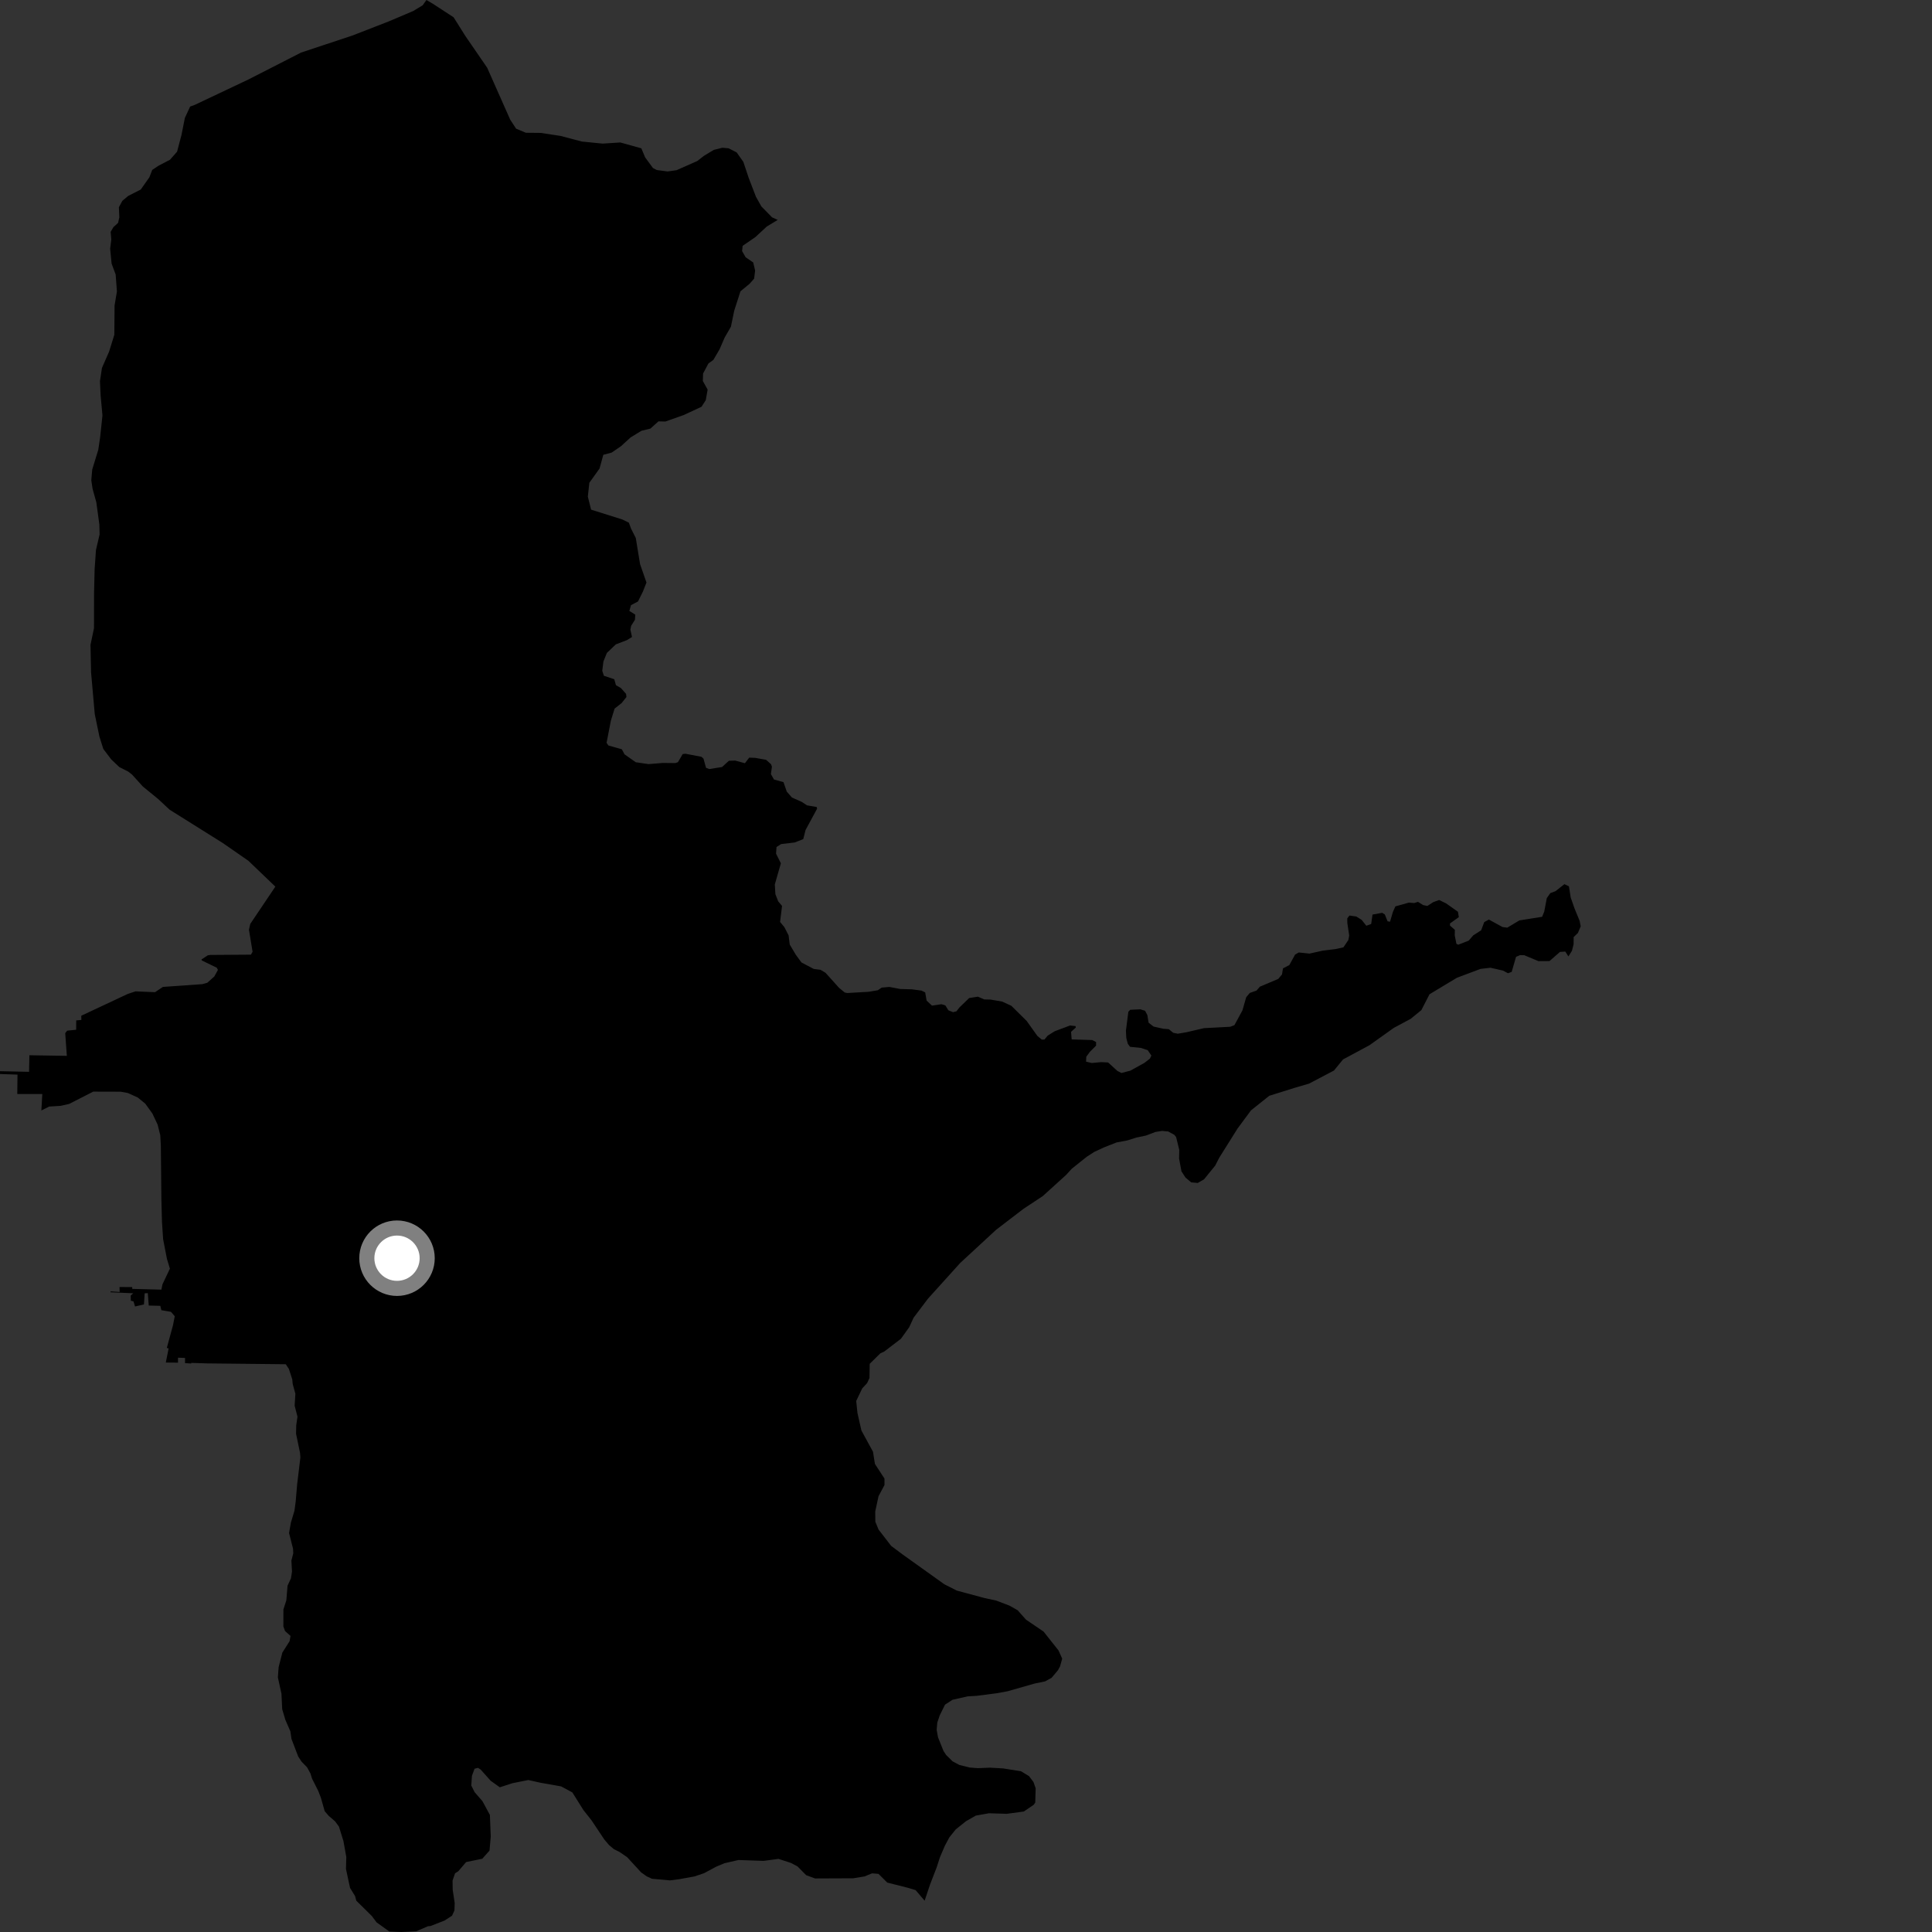 <?xml version="1.0" encoding="utf-8" ?>
<svg baseProfile="full" height="1024" version="1.1" width="1024" xmlns="http://www.w3.org/2000/svg" xmlns:ev="http://www.w3.org/2001/xml-events" xmlns:xlink="http://www.w3.org/1999/xlink"><rect width="100%" height="100%" fill="#333333" stroke="none"/><defs /><polygon fill="black" points="101.353,722.692 101.36,722.363 109.79,722.63 151.473,723.074 153.125,725.594 154.905,731.062 155.139,733.558 156.557,738.7 156.168,745.025 157.665,750.856 157.005,755.479 156.92,759.945 159.027,770.062 159.21,772.467 157.506,786.631 156.727,795.751 156.08,800.671 154.184,806.992 153.21,812.529 155.319,820.864 155.439,823.296 154.443,827.133 154.769,832.973 154.206,836.571 152.404,840.452 151.772,848.172 150.212,853.046 150.191,862.049 151.076,864.475 153.982,867.082 153.482,869.894 149.658,875.891 147.685,883.607 147.28,889.054 149.18,897.735 149.569,905.886 151.236,911.52 153.909,917.664 154.47,921.601 158.041,930.962 159.833,933.706 162.774,936.737 164.529,939.96 165.416,942.765 168.692,949.25 170.12,952.971 172.09,959.953 174.229,962.446 177.624,965.37 179.665,968.18 182.025,975.795 183.548,984.247 183.368,990.562 185.53,1000.636 188.197,1004.954 188.852,1007.407 197.094,1015.535 199.577,1018.876 206.34,1023.736 212.726,1024.0 220.585,1023.637 226.87,1020.931 228.145,1020.844 235.623,1017.928 239.584,1015.365 240.874,1012.547 240.999,1008.641 239.943,1001.666 239.857,996.728 241.197,992.888 242.901,991.81 247.048,986.934 255.625,985.166 259.452,980.849 260.109,973.391 259.655,961.957 255.728,954.682 251.556,949.875 249.786,946.366 250.142,941.204 251.527,937.464 253.33,936.997 254.77,937.915 260.06,943.842 264.912,947.305 271.571,945.142 280.039,943.447 286.46,944.888 297.421,946.829 303.352,950.014 309.266,959.438 313.497,964.778 320.301,974.977 322.834,977.949 325.374,980.09 328.354,981.57 332.39,984.333 339.814,992.409 342.801,994.526 345.565,995.787 355.108,996.644 359.995,996.015 368.057,994.552 373.149,992.842 379.63,989.36 383.977,987.55 391.404,985.843 404.758,986.303 412.616,985.244 419.178,987.386 422.664,989.214 427.303,993.895 432.022,995.62 452.161,995.535 458.194,994.549 462.219,992.907 465.626,993.194 470.249,997.802 481.007,1000.52 485.28,1001.796 490.073,1007.413 492.906,998.938 496.428,989.82 498.202,984.336 500.806,978.277 503.183,973.838 506.56,969.622 511.998,965.277 517.21,962.303 524.192,961.065 533.595,961.358 542.662,960.135 547.859,956.595 548.701,955.411 548.92,947.827 547.765,944.513 545.392,941.371 541.166,938.815 531.762,937.305 524.803,936.901 518.255,937.163 513.958,936.821 508.462,935.452 504.839,933.508 501.446,930.147 500.071,928.049 497.176,920.817 496.45,916.878 496.782,913.014 498.091,909.144 500.897,903.492 504.862,900.918 512.91,899.102 517.628,898.828 528.296,897.452 534.061,896.395 548.495,892.283 553.876,891.18 557.393,889.252 560.756,885.232 561.854,883.2 562.982,879.129 561.049,874.789 553.09,864.75 543.791,858.446 539.384,853.474 535.122,851.05 527.922,848.298 521.965,847.042 507.084,843.031 500.514,839.694 478.393,823.886 472.323,819.345 465.639,810.677 463.948,806.565 463.886,801.131 465.641,793.023 468.805,787.071 468.79,783.666 463.725,775.908 462.704,769.453 456.562,758.178 454.471,748.937 453.808,742.54 456.993,735.893 459.598,733.059 460.842,730.365 460.964,722.854 466.596,717.301 468.664,716.343 477.491,709.595 481.885,703.475 484.229,698.403 491.826,688.346 508.919,669.408 527.956,651.818 542.411,640.745 552.698,633.942 565.023,622.769 568.05,619.462 575.986,613.118 579.956,610.547 584.932,608.226 591.766,605.531 597.516,604.444 602.27,602.94 607.425,601.853 612.393,599.965 615.894,599.412 619.166,599.706 622.4,601.463 623.373,602.69 625.042,609.498 624.938,614.017 626.2,620.829 628.357,624.157 631.367,626.68 634.85,626.988 638.173,625.056 644.088,617.787 646.239,613.591 655.928,598.148 663.033,588.54 672.728,580.793 686.196,576.572 693.822,574.339 707.025,567.41 711.826,561.53 725.859,553.978 738.775,544.777 747.664,540.016 753.34,535.393 757.675,526.974 772.192,518.233 784.71,513.533 790.004,512.926 796.66,514.443 799.247,515.84 801.226,515.115 803.527,507.148 805.707,506.222 807.874,506.277 815.415,509.426 821.269,509.383 826.804,504.541 829.64,504.346 831.277,506.933 833.16,503.955 834.048,500.466 834.062,496.668 836.314,494.505 837.796,490.977 837.251,488.107 834.553,481.551 832.502,475.7 831.576,469.765 829.169,468.618 824.456,472.339 821.706,473.366 819.829,476.036 818.487,483.143 817.362,485.919 805.279,487.843 798.882,491.685 796.313,491.323 789.129,487.381 786.682,488.731 785.034,493.077 780.857,495.75 778.436,498.554 772.929,500.704 771.933,500.264 771.034,495.725 771.107,492.848 768.521,490.581 768.54,489.436 773.213,486.095 772.745,483.259 766.422,478.791 762.767,477.017 759.617,478.169 756.524,480.174 754.281,479.706 751.561,478.002 749.534,478.633 746.779,478.388 739.579,480.404 738.238,483.423 736.754,488.527 735.445,488.3 733.984,484.681 732.586,483.816 727.462,484.744 726.754,489.739 724.187,490.664 721.694,487.539 718.888,485.791 715.236,485.258 714.078,486.742 714.113,489.212 715.108,495.865 714.648,498.244 712.032,502.118 707.817,503.04 701.255,503.828 694.061,505.421 688.36,504.831 686.425,505.953 683.367,511.512 680.007,513.257 679.491,516.455 677.491,518.858 667.785,522.947 665.969,525.024 662.416,526.275 660.502,528.575 658.523,535.517 654.263,543.359 652.032,544.211 638.169,544.941 628.878,547.1 624.257,547.888 621.816,547.387 619.506,545.492 616.608,545.266 611.4,544.1 608.784,542.056 608.113,538.007 606.915,535.731 604.428,534.96 599.02,535.215 598.048,536.271 596.756,546.317 596.972,550.194 597.748,553.207 598.949,554.828 604.71,555.421 608.318,556.612 610.249,559.485 609.478,561.089 606.55,563.36 599.116,567.47 594.377,568.707 592.237,567.616 587.323,563.123 583.646,562.954 578.62,563.408 575.639,562.7 575.76,560.079 577.662,557.5 580.941,554.211 580.951,552.314 578.911,551.244 568.001,550.906 567.689,546.895 570.171,544.656 570.102,543.857 567.155,543.528 558.986,546.597 555.315,548.897 553.554,550.995 552.167,550.992 549.857,549.096 544.128,541.087 536.05,533.107 531.139,530.846 525.027,529.795 521.666,529.713 518.315,528.26 513.693,528.975 508.578,533.912 506.942,536.005 505.142,536.474 502.659,535.477 501.075,532.907 498.987,532.253 493.957,532.993 491.126,530.35 490.368,525.995 488.404,525.036 483.298,524.36 477.12,524.187 471.411,523.099 467.329,523.447 465.221,524.862 460.332,525.675 449.06,526.318 447.729,526.05 444.711,523.575 437.539,515.591 434.868,514.003 431.32,513.57 424.793,510.132 421.773,506.01 418.575,500.618 417.972,495.771 415.736,491.41 413.461,488.644 414.496,480.162 412.456,477.719 410.978,473.923 410.663,468.784 413.88,457.579 411.325,452.452 411.565,448.935 414.017,447.373 421.192,446.531 425.732,444.753 426.983,439.879 433.059,428.658 432.9,427.742 427.741,426.849 424.939,425.015 419.747,422.708 417.004,419.586 415.265,414.54 410.225,413.155 408.597,410.29 409.134,406.42 408.693,405.08 406.034,402.708 400.21,401.677 397.092,401.57 394.822,404.527 389.7,403.123 386.319,403.232 382.704,406.534 375.929,407.618 374.219,406.953 372.863,402.085 371.777,401.113 363.271,399.491 361.83,399.679 359.325,403.964 357.977,404.44 351.297,404.377 343.762,404.995 336.975,404.006 331.026,399.822 329.594,397.143 322.441,395.105 321.491,393.705 323.802,381.872 325.751,375.583 329.458,372.653 332.026,369.443 331.823,367.75 329.096,364.681 326.467,363.168 325.573,360.009 320.088,358.184 319.211,355.548 319.82,350.616 321.663,346.061 326.411,341.525 332.253,339.29 334.968,337.629 334.115,333.694 334.536,331.665 336.537,328.477 336.712,325.778 333.572,323.797 334.43,320.77 338.154,318.792 340.723,313.621 342.645,308.753 339.25,299.007 336.977,285.141 334.444,280.129 333.317,277.026 329.82,275.324 313.289,270.122 311.561,263.202 312.369,255.879 317.775,248.317 319.766,241.055 324.215,239.871 329.176,236.463 334.245,231.829 340.026,228.297 344.717,227.175 348.985,223.338 352.666,223.414 362.341,219.993 371.823,215.587 374.075,212.096 375.057,206.498 372.518,201.948 372.642,197.98 375.474,192.653 378.105,190.747 381.378,185.159 384.09,178.899 387.397,173.168 389.15,164.678 392.455,154.398 397.318,150.393 399.705,147.688 400.227,143.398 399.22,139.117 395.204,136.35 393.319,133.062 393.619,130.297 400.346,125.675 406.397,120.077 412.199,116.555 409.219,115.2 403.554,109.418 400.667,104.293 396.785,94.177 393.983,85.788 390.428,80.761 386.167,78.606 382.872,78.309 378.349,79.431 373.138,82.567 369.587,85.336 358.582,90.203 353.859,90.874 348.125,90.123 346.089,89.072 341.944,83.428 339.922,78.616 328.781,75.511 319.406,76.112 308.376,75.017 297.066,72.034 286.606,70.444 278.739,70.368 273.553,68.215 270.42,63.42 258.221,35.912 246.577,18.963 240.418,9.159 229.355,1.954 226.012,0.0 224.055,2.783 219.036,5.827 206.106,11.318 186.832,18.813 159.568,27.867 131.58,42.167 103.275,55.568 100.777,56.478 97.978,62.52 96.208,71.467 93.854,80.399 90.09,84.675 84.072,87.801 80.679,90.065 79.173,93.973 74.603,100.453 67.912,103.869 64.839,106.448 63.016,109.841 63.246,115.194 62.596,118.109 60.119,120.381 58.643,122.879 58.991,126.917 58.384,131.845 59.155,139.728 61.305,145.509 61.966,154.485 60.725,161.918 60.596,177.448 57.816,186.379 54.045,194.993 52.981,202.031 53.331,209.588 54.304,220.189 53.063,231.863 52.083,238.434 48.885,248.821 48.389,254.553 49.069,259.069 51.06,266.25 52.653,277.951 52.791,283.284 50.864,291.498 50.158,301.618 49.85,314.313 49.82,332.945 47.967,341.765 48.266,356.326 50.215,378.419 52.691,390.406 54.76,396.958 58.916,402.455 63.228,406.563 67.962,408.961 69.997,410.547 75.695,416.844 83.826,423.493 89.919,429.17 118.127,446.85 131.645,456.229 145.939,469.928 132.654,489.686 131.95,492.776 133.866,504.447 132.984,505.987 111.586,506.139 110.186,506.316 106.805,508.523 106.961,509.049 114.868,512.9 115.514,514.051 113.58,517.575 109.859,520.886 107.261,521.612 86.338,523.093 82.169,525.879 71.846,525.442 67.84,526.745 43.085,538.35 43.124,540.595 40.392,540.839 40.373,545.786 35.61,546.276 34.565,547.576 35.425,559.621 15.577,559.303 15.404,568.091 0.0,567.756 0.006,569.252 9.27,569.567 9.159,579.86 22.42,579.846 21.921,588.567 26.044,586.507 32.179,586.112 36.622,585.114 49.425,578.581 64.015,578.623 67.76,579.319 73.035,581.705 77.003,584.972 80.759,590.168 83.547,596.071 84.944,601.672 85.253,607.334 85.538,635.815 85.857,647.699 86.459,656.81 88.468,667.18 90.058,672.405 86.123,680.69 85.53,683.539 70.089,683.135 70.074,682.183 63.346,682.145 63.42,684.781 58.647,684.462 58.572,684.94 70.614,685.465 69.283,686.656 69.33,689.406 70.756,689.749 71.566,692.46 76.306,691.375 76.671,685.49 78.34,685.379 78.848,691.968 84.962,692.116 85.52,694.425 90.633,695.311 92.63,697.637 91.684,702.434 88.414,714.416 89.371,714.71 87.886,722.173 94.356,722.238 94.339,719.603 98.069,719.736 98.084,722.496 101.353,722.692" /><circle cx="210.423" cy="666.873" fill="rgb(100%,100%,100%)" r="16" stroke="grey" stroke-width="8" /></svg>